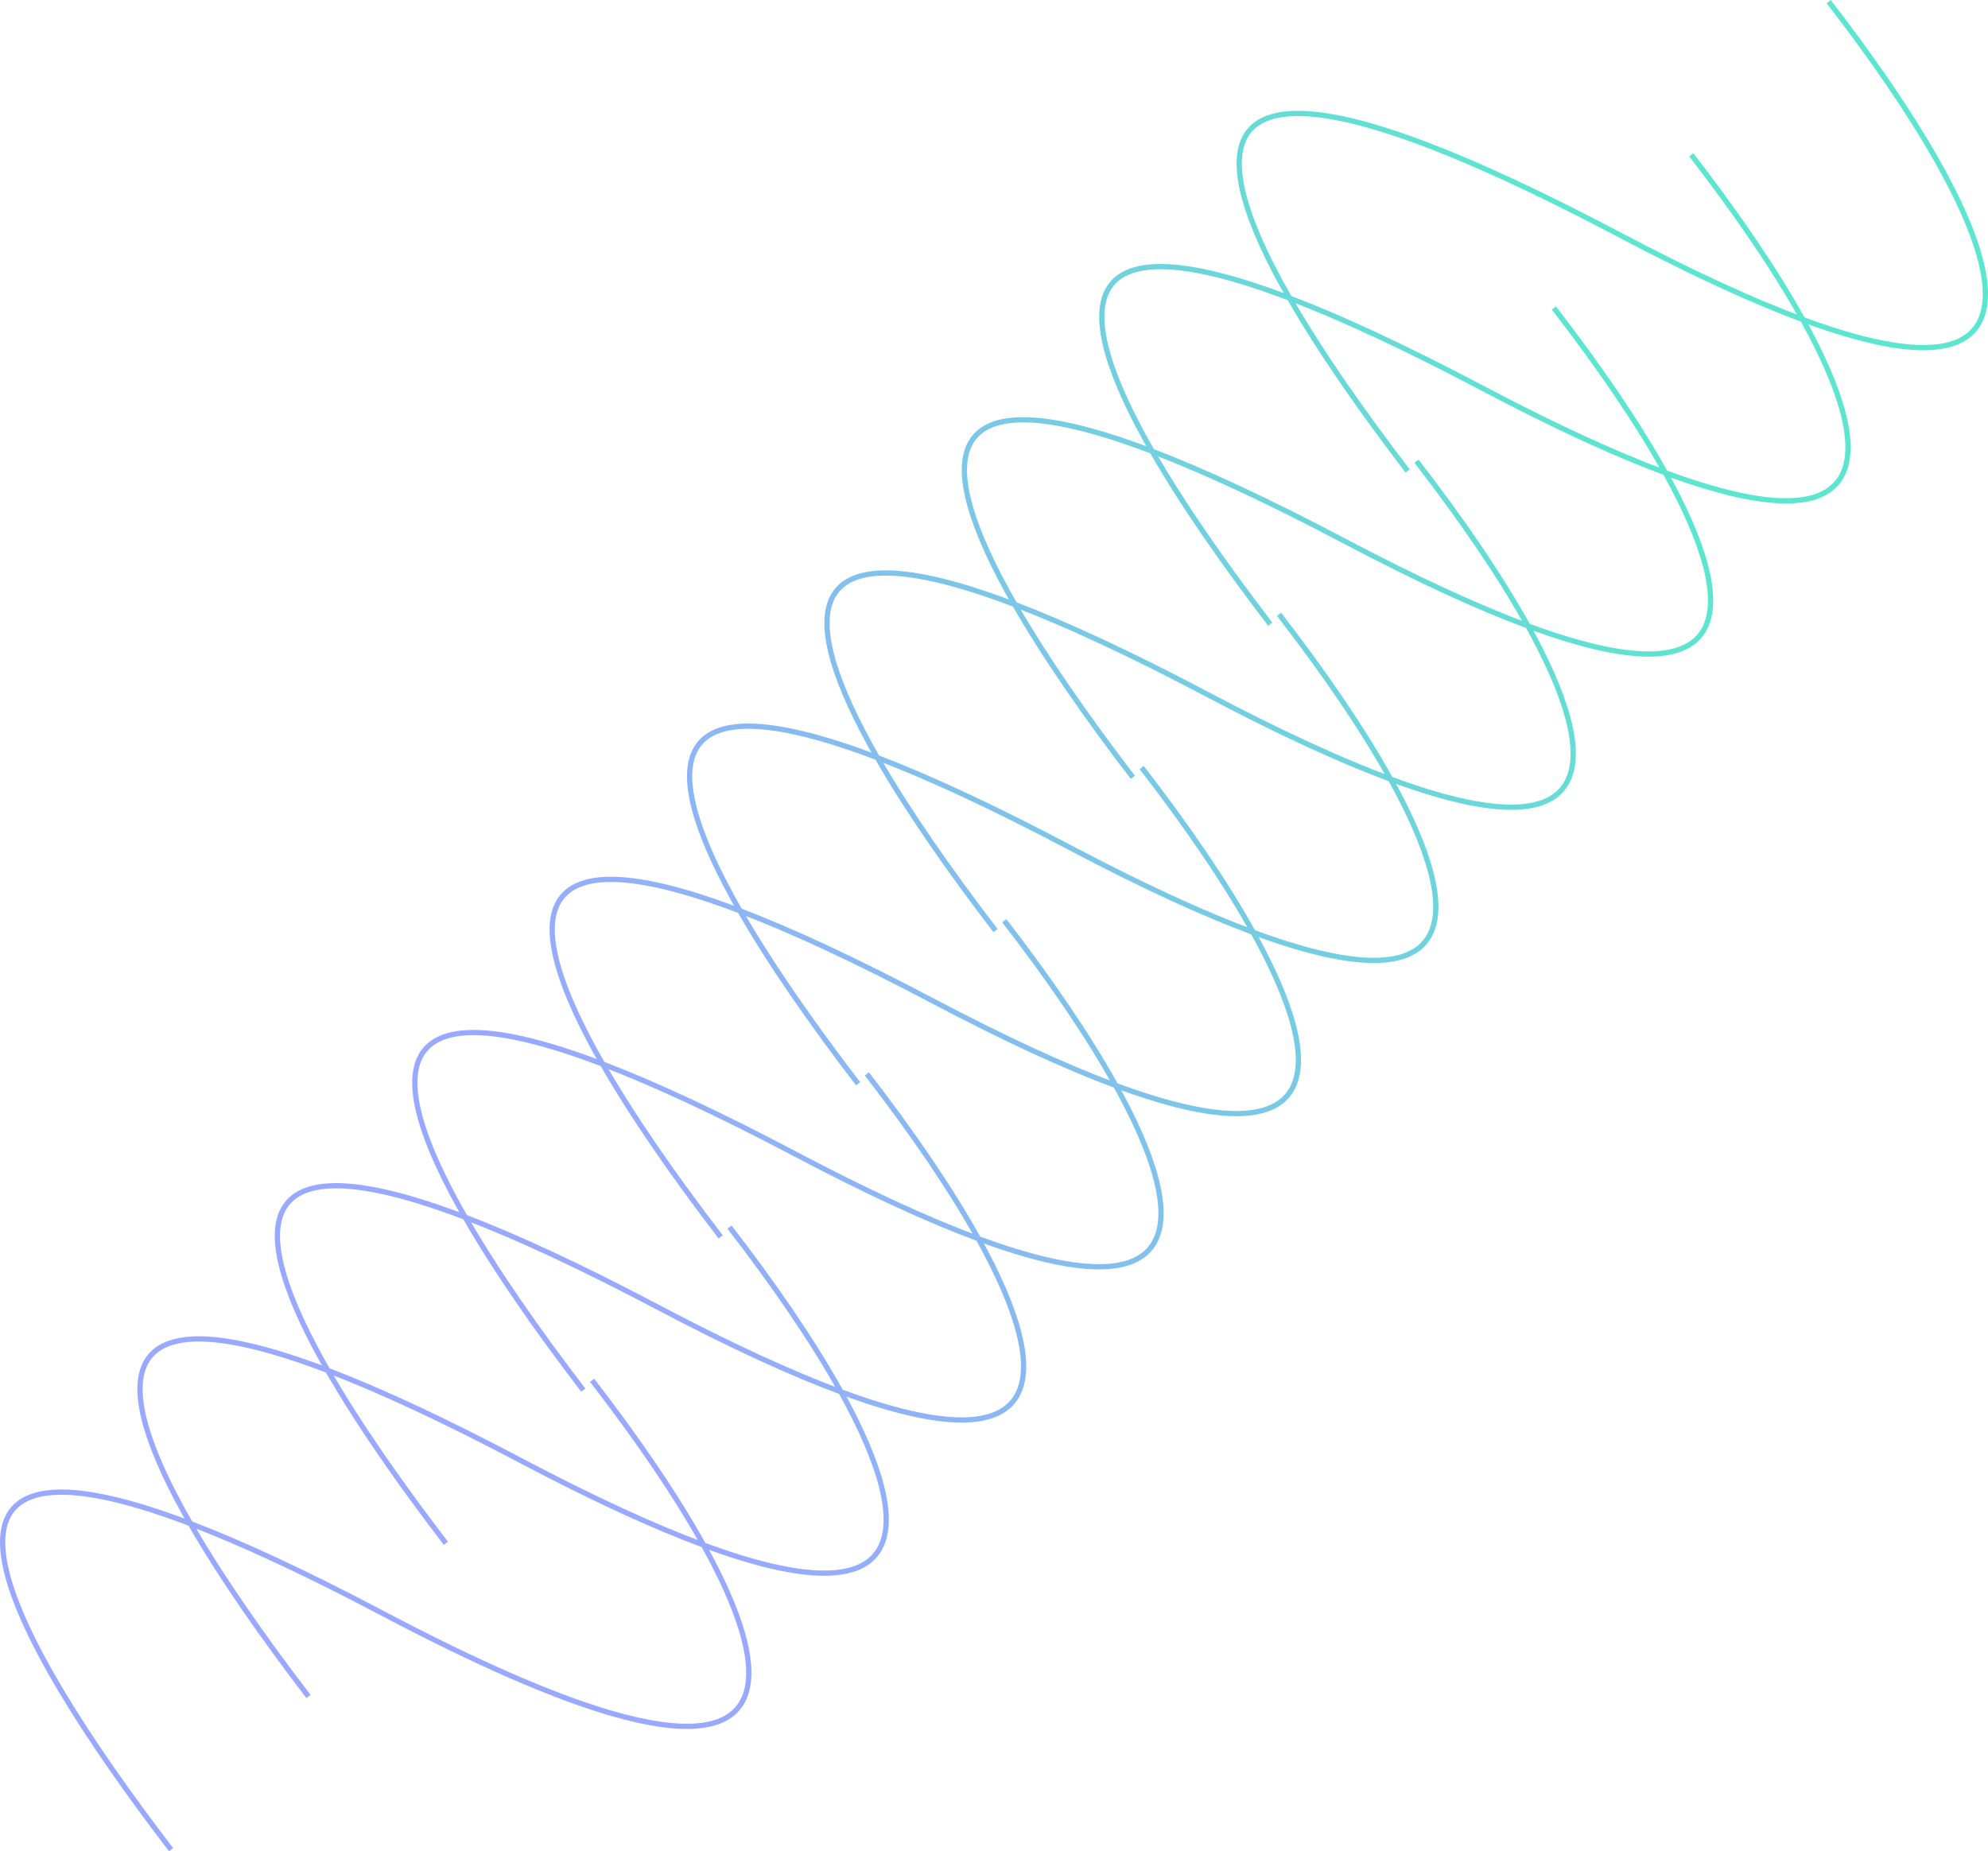 <svg width="160.087" height="149.096" viewBox="0 0 160.087 149.096" fill="none" xmlns="http://www.w3.org/2000/svg" xmlns:xlink="http://www.w3.org/1999/xlink">
	<desc>
			Created with Pixso.
	</desc>
	<defs>
		<linearGradient id="paint_linear_1_464_0" x1="42.376" y1="83.638" x2="134.964" y2="45.451" gradientUnits="userSpaceOnUse">
			<stop stop-color="#99A9FF"/>
			<stop offset="1" stop-color="#5CE5CF"/>
		</linearGradient>
	</defs>
	<path id="Vector" d="M147.257 0.129C160.848 17.708 167.851 34.144 145.165 25.732C141.197 24.261 136.321 22.03 130.413 18.912C97.554 1.568 95.725 9.844 103.839 24.004C106.296 28.29 109.663 33.115 113.356 37.932M136.193 12.467C139.787 17.114 142.92 21.682 145.165 25.732M145.165 25.732C151.412 36.999 150.789 44.257 134.101 38.07M134.101 38.07C130.133 36.598 125.257 34.367 119.349 31.249C113.108 27.955 107.986 25.585 103.839 24.004M103.839 24.004C86.154 17.262 86.202 24.87 92.775 36.341C95.231 40.627 98.599 45.452 102.292 50.269M125.129 24.804C128.723 29.452 131.856 34.02 134.101 38.07C140.348 49.337 139.725 56.594 123.037 50.407M123.037 50.407C119.069 48.935 114.193 46.704 108.285 43.586C102.044 40.292 96.922 37.922 92.775 36.341M92.775 36.341C75.09 29.599 75.138 37.208 81.711 48.679C84.167 52.964 87.534 57.79 91.228 62.606M114.065 37.141C117.659 41.789 120.792 46.357 123.037 50.407C129.284 61.674 128.661 68.932 111.973 62.744C108.005 61.273 103.129 59.042 97.221 55.924C90.98 52.629 85.858 50.26 81.711 48.679M81.711 48.679C64.025 41.936 64.074 49.545 70.647 61.016C73.103 65.302 76.47 70.127 80.164 74.944M103.001 49.478C106.595 54.126 109.727 58.694 111.973 62.744M111.973 62.744C118.22 74.011 117.597 81.269 100.909 75.081C96.941 73.61 92.065 71.379 86.157 68.261C79.916 64.967 74.794 62.597 70.647 61.016M70.647 61.016C52.961 54.273 53.01 61.882 59.583 73.353M59.583 73.353C62.039 77.639 65.406 82.464 69.1 87.281M91.937 61.816C95.531 66.464 98.663 71.031 100.909 75.081M100.909 75.081C107.156 86.349 106.533 93.606 89.845 87.419M89.845 87.419C85.877 85.948 81.001 83.716 75.093 80.598C68.852 77.304 63.73 74.934 59.583 73.353C41.897 66.611 41.945 74.22 48.519 85.69C50.975 89.976 54.342 94.801 58.036 99.618M80.873 74.153C84.466 78.801 87.599 83.369 89.845 87.419C96.091 98.686 95.469 105.944 78.781 99.756M78.781 99.756C74.813 98.285 69.937 96.054 64.029 92.936C57.788 89.641 52.666 87.272 48.519 85.69M48.519 85.69C30.833 78.948 30.881 86.557 37.455 98.028C39.911 102.314 43.278 107.139 46.972 111.956M69.809 86.49C73.402 91.138 76.535 95.706 78.781 99.756C85.027 111.023 84.404 118.281 67.717 112.093M67.717 112.093C63.749 110.622 58.873 108.391 52.965 105.273C46.724 101.979 41.602 99.609 37.455 98.028M37.455 98.028C19.769 91.285 19.817 98.894 26.391 110.365C28.847 114.651 32.214 119.476 35.907 124.293M58.745 98.828C62.338 103.475 65.471 108.043 67.717 112.093C73.963 123.361 73.341 130.618 56.653 124.431C52.685 122.959 47.809 120.728 41.901 117.61C35.66 114.316 30.538 111.946 26.391 110.365M26.391 110.365C8.705 103.623 8.753 111.232 15.327 122.702M15.327 122.702C17.783 126.988 21.15 131.813 24.843 136.63M47.681 111.165C51.274 115.813 54.407 120.381 56.653 124.431M56.653 124.431C64.385 138.377 61.592 146.18 30.837 129.947C24.596 126.653 19.474 124.283 15.327 122.702C-8.967 113.441 0.201 131.258 13.779 148.968" stroke="url(#paint_linear_1_464_0)" stroke-opacity="1" stroke-width="0.422"/>
</svg>
